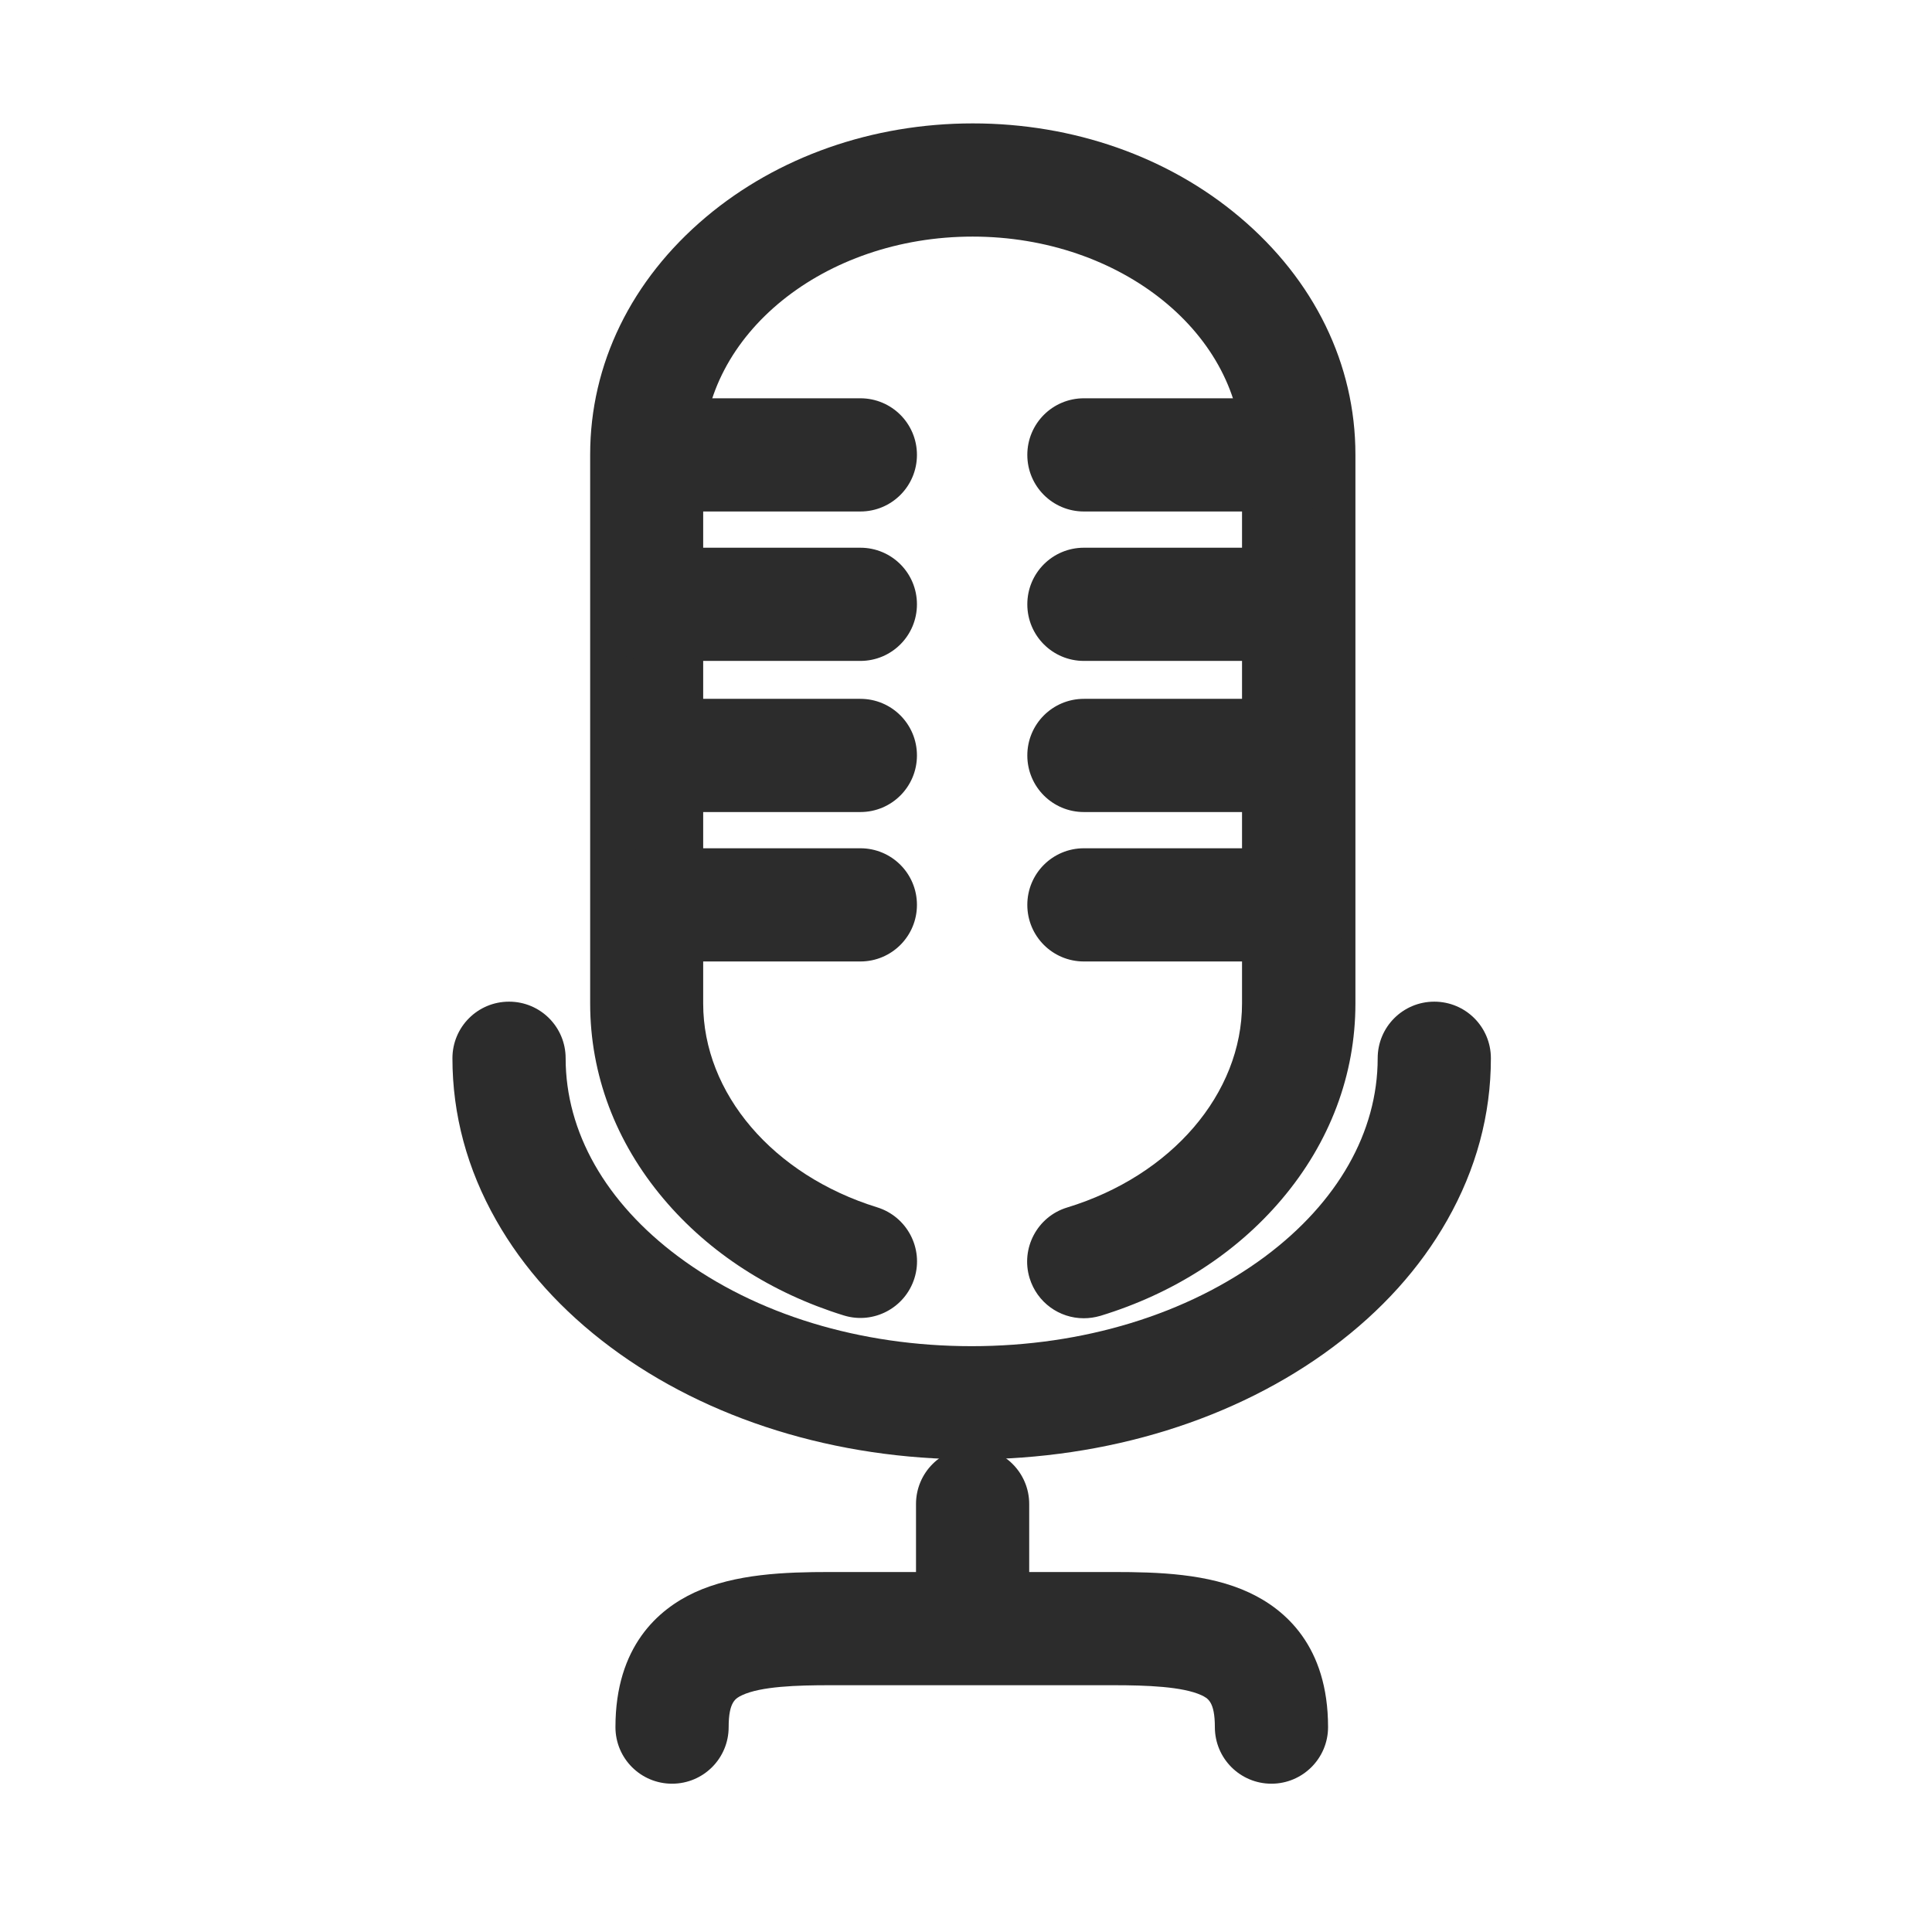 <?xml version="1.0" standalone="no"?><!DOCTYPE svg PUBLIC "-//W3C//DTD SVG 1.1//EN" "http://www.w3.org/Graphics/SVG/1.1/DTD/svg11.dtd"><svg t="1710925195803" class="icon" viewBox="0 0 1024 1024" version="1.1" xmlns="http://www.w3.org/2000/svg" p-id="909" xmlns:xlink="http://www.w3.org/1999/xlink" width="200" height="200"><path d="M574.4 698.7c-12.9 0-24.7-8.3-28.7-21.3-4.8-15.8 4.1-32.6 19.9-37.4 55.4-16.9 92.7-60.4 92.7-108.1v-291c0-63.7-64.1-115.5-142.8-115.5-78.7 0-142.8 51.8-142.8 115.5v291c0 47.6 37 90.9 92.2 108 15.8 4.9 24.7 21.7 19.8 37.5s-21.7 24.7-37.5 19.8c-38.4-11.9-71.4-33.2-95.5-61.8-25.5-30.2-38.9-66-38.9-103.5v-291c0-47.9 21.8-92.5 61.3-125.8 38-32 88.3-49.7 141.5-49.7S619.1 83 657.1 115.1c39.5 33.3 61.3 78 61.3 125.8v291c0 37.7-13.5 73.6-39.1 103.8-24.2 28.6-57.4 49.9-96 61.7-3.1 0.9-6 1.3-8.9 1.3z" fill="#2c2c2c" p-id="910"></path><path d="M515 773.5c-71.9 0-139.9-21.1-191.3-59.4-25.9-19.3-46.3-41.9-60.7-67.3-15.4-27.1-23.2-56-23.2-85.9 0-16.6 13.4-30 30-30s30 13.4 30 30c0 39.1 21.2 76.4 59.7 105.1 41.2 30.7 96.4 47.5 155.5 47.5 59.1 0 114.3-16.9 155.5-47.5 38.5-28.7 59.7-66 59.7-105.1 0-16.6 13.4-30 30-30s30 13.4 30 30c0 29.9-7.8 58.8-23.2 85.9-14.4 25.4-34.8 48-60.7 67.3-51.4 38.3-119.4 59.4-191.3 59.4z" fill="#2c2c2c" p-id="911"></path><path d="M515.5 884.7c-16.6 0-30-13.4-30-30v-57.5c0-16.6 13.4-30 30-30s30 13.4 30 30v57.5c0 16.6-13.4 30-30 30zM456 350.3H343.7c-16.6 0-30-13.4-30-30s13.4-30 30-30H456c16.6 0 30 13.4 30 30s-13.4 30-30 30zM456 271.1H343.7c-16.6 0-30-13.4-30-30s13.4-30 30-30H456c16.6 0 30 13.4 30 30s-13.4 30-30 30zM456 430.4H343.7c-16.6 0-30-13.4-30-30s13.4-30 30-30H456c16.6 0 30 13.4 30 30s-13.4 30-30 30zM456 509.6H343.7c-16.6 0-30-13.4-30-30s13.4-30 30-30H456c16.6 0 30 13.4 30 30s-13.4 30-30 30zM686.8 350.3H574.5c-16.6 0-30-13.4-30-30s13.4-30 30-30h112.3c16.6 0 30 13.4 30 30s-13.5 30-30 30zM686.8 271.1H574.5c-16.6 0-30-13.4-30-30s13.4-30 30-30h112.3c16.6 0 30 13.4 30 30s-13.5 30-30 30zM686.8 430.4H574.5c-16.6 0-30-13.4-30-30s13.4-30 30-30h112.3c16.6 0 30 13.4 30 30s-13.5 30-30 30zM686.8 509.6H574.5c-16.6 0-30-13.4-30-30s13.4-30 30-30h112.3c16.6 0 30 13.4 30 30s-13.5 30-30 30z" fill="#2c2c2c" p-id="912"></path><path d="M673.9 945.4c-16.6 0-30-13.4-30-30 0-13.6-3.8-15.3-7.1-16.9-10-4.6-29.1-5.3-46.5-5.3H439.8c-17.4 0-36.5 0.6-46.5 5.3-3.3 1.6-7.1 3.3-7.1 16.9 0 16.6-13.4 30-30 30s-30-13.4-30-30c0-42.8 22.7-62.4 41.8-71.3 21.6-10 48.3-10.9 71.8-10.9h150.5c23.4 0 50.2 0.8 71.8 10.9 19.1 8.9 41.8 28.4 41.8 71.3 0 16.6-13.5 30-30 30z" fill="#2c2c2c" p-id="913"></path></svg>